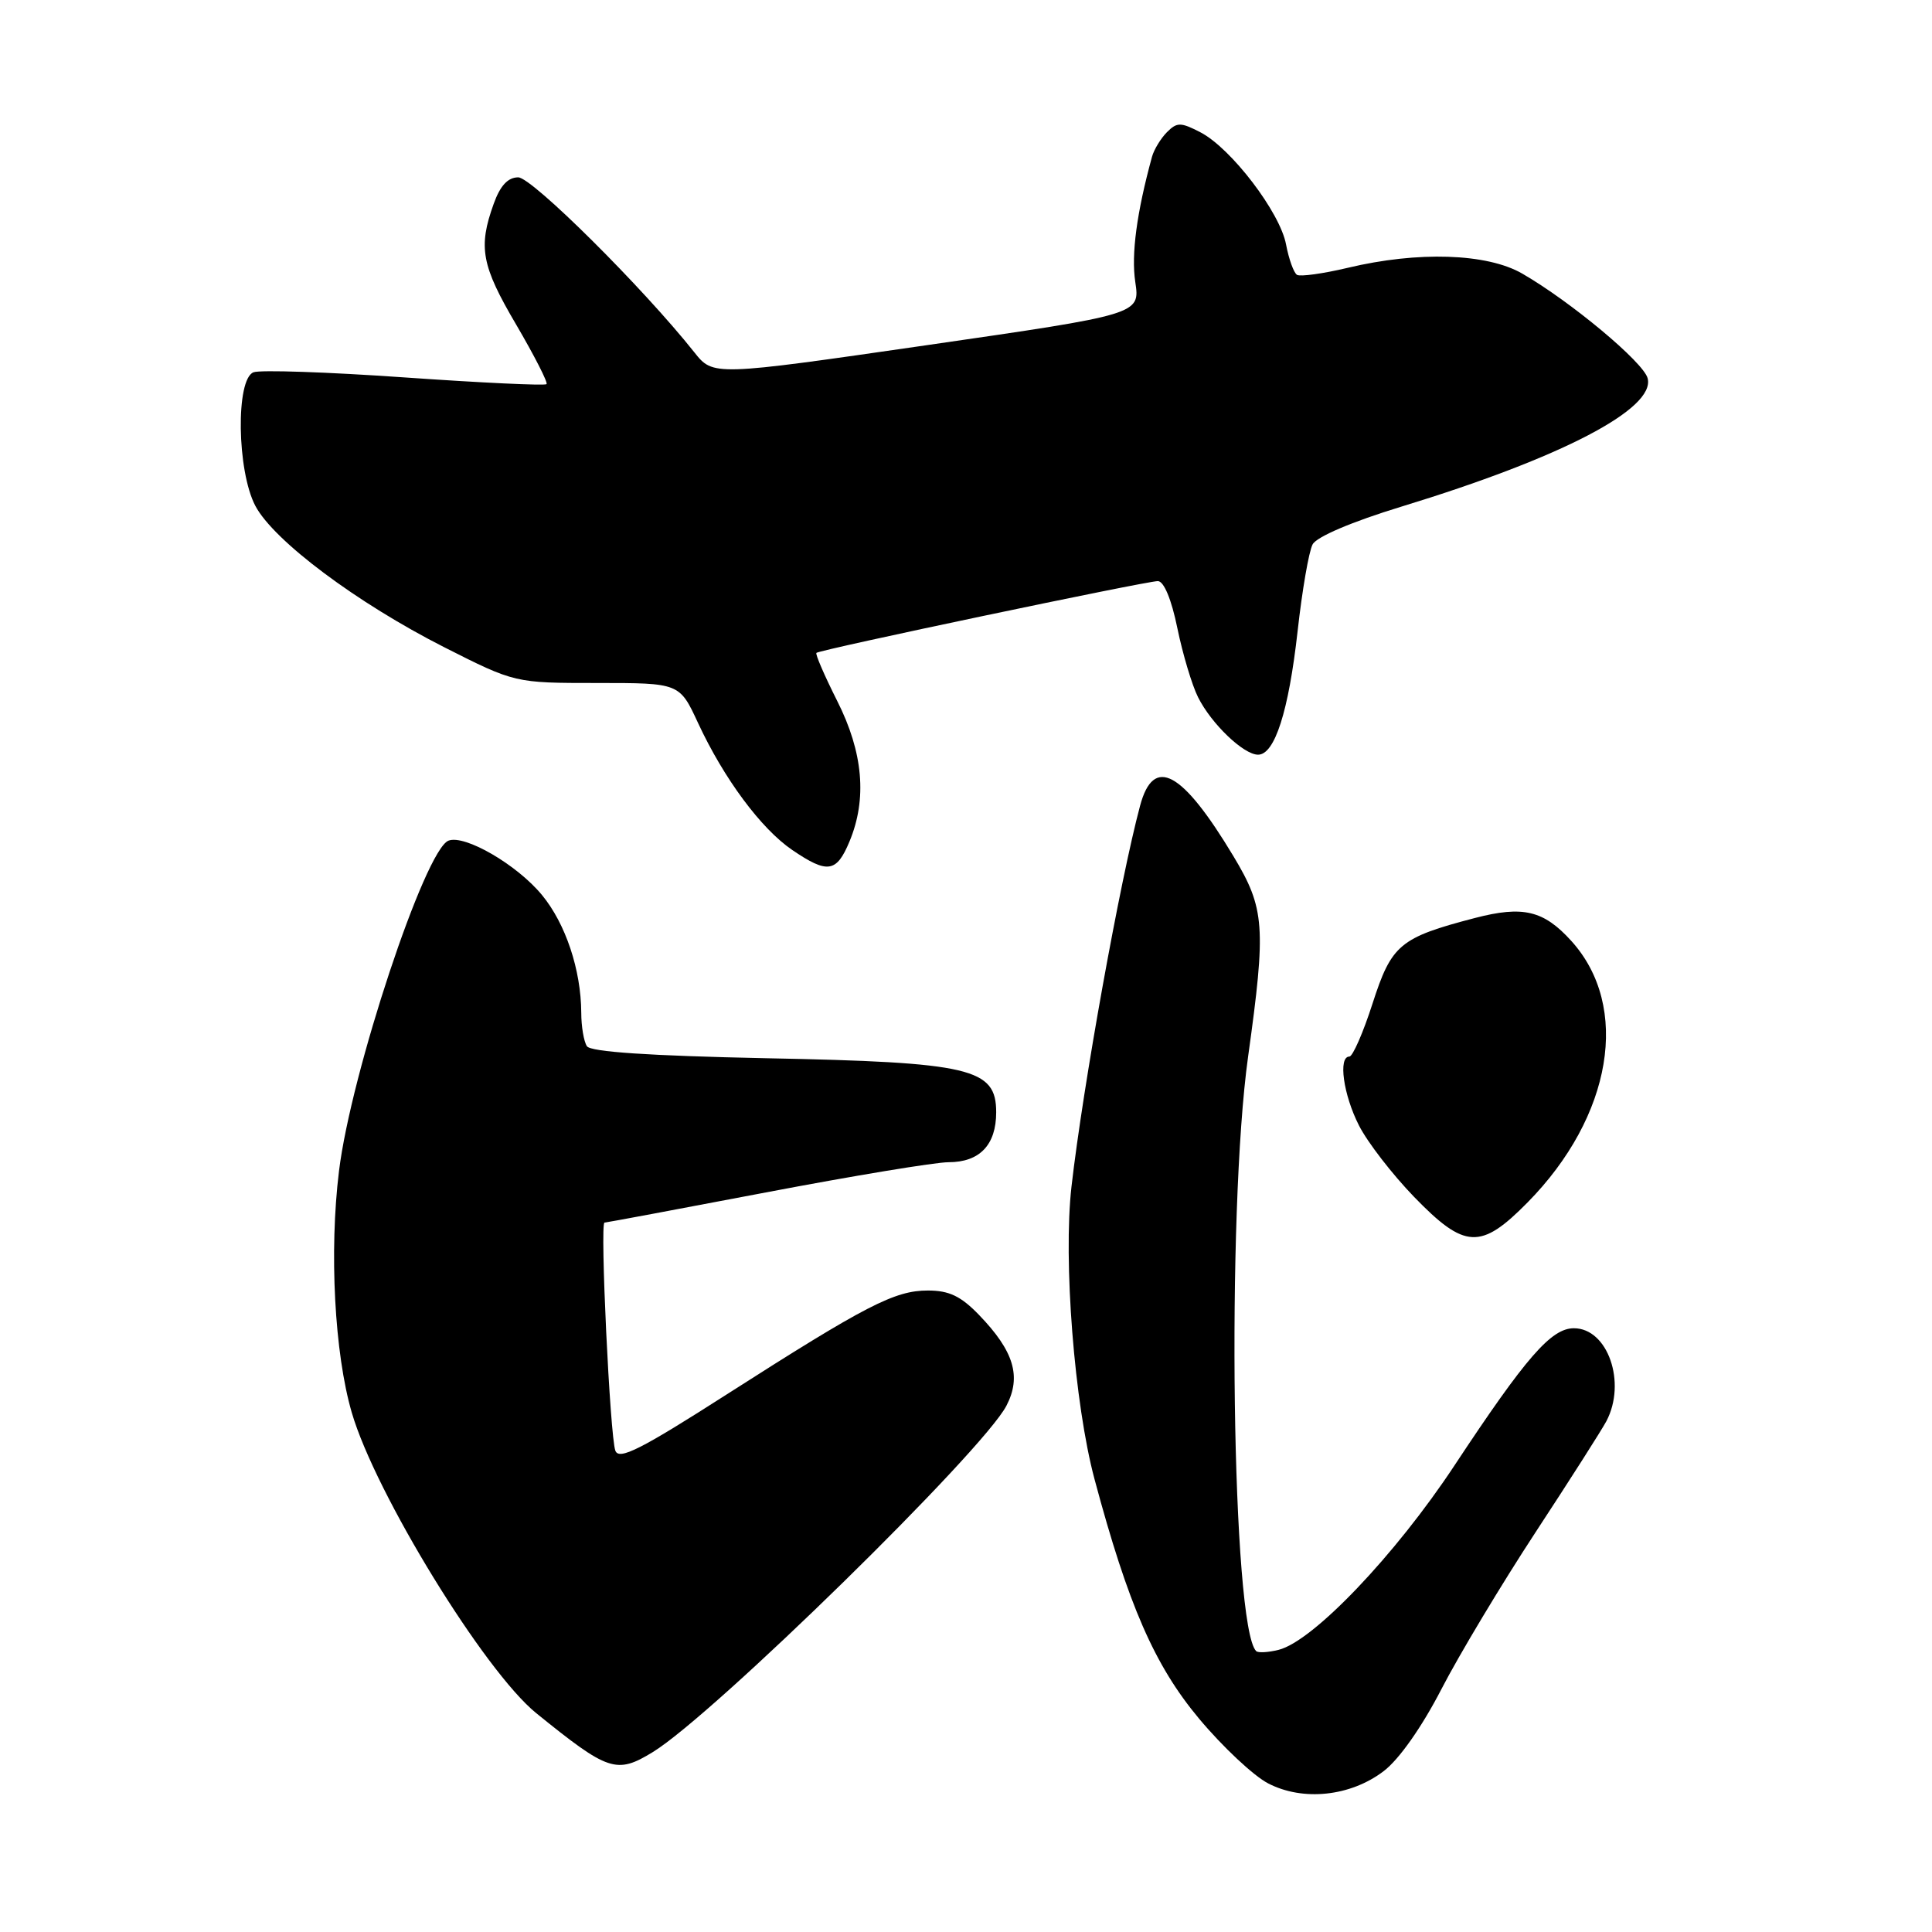 <?xml version="1.0" encoding="UTF-8" standalone="no"?>
<!DOCTYPE svg PUBLIC "-//W3C//DTD SVG 1.1//EN" "http://www.w3.org/Graphics/SVG/1.1/DTD/svg11.dtd" >
<svg xmlns="http://www.w3.org/2000/svg" xmlns:xlink="http://www.w3.org/1999/xlink" version="1.1" viewBox="0 0 256 256">
 <g >
 <path fill="currentColor"
d=" M 183.35 234.68 C 185.39 233.13 188.41 228.83 191.00 223.81 C 193.36 219.24 198.98 209.88 203.49 203.00 C 208.00 196.12 212.21 189.52 212.85 188.32 C 215.55 183.20 213.04 176.00 208.55 176.00 C 205.54 176.00 202.21 179.83 192.74 194.16 C 184.90 206.04 174.01 217.46 169.43 218.61 C 168.04 218.96 166.70 219.03 166.45 218.78 C 163.23 215.57 162.49 160.76 165.38 140.00 C 167.78 122.77 167.61 120.39 163.43 113.44 C 156.63 102.13 152.86 100.09 151.07 106.75 C 148.40 116.72 143.50 143.91 141.98 157.21 C 140.86 166.99 142.36 186.03 145.03 196.00 C 149.50 212.69 152.98 220.67 158.89 227.74 C 162.00 231.46 166.11 235.31 168.02 236.30 C 172.65 238.71 178.95 238.04 183.35 234.68 Z  M 86.50 232.16 C 94.51 227.26 130.27 192.24 133.36 186.26 C 135.37 182.39 134.35 179.03 129.74 174.25 C 127.33 171.75 125.77 171.00 122.95 171.00 C 118.55 171.00 114.77 172.95 96.32 184.75 C 84.91 192.06 82.03 193.51 81.54 192.23 C 80.83 190.41 79.48 162.00 80.10 162.00 C 80.32 162.00 89.95 160.20 101.50 158.00 C 113.05 155.80 123.93 154.00 125.68 154.00 C 129.81 154.00 132.00 151.71 132.00 147.38 C 132.00 141.55 128.67 140.76 101.50 140.22 C 86.03 139.90 78.26 139.38 77.77 138.63 C 77.36 138.01 77.02 136.01 77.02 134.19 C 76.99 128.52 74.95 122.39 71.81 118.59 C 68.51 114.58 61.59 110.56 59.43 111.39 C 56.32 112.58 46.51 142.15 44.92 155.16 C 43.61 165.82 44.32 179.31 46.61 187.17 C 49.73 197.88 64.20 221.45 71.05 227.00 C 80.61 234.74 81.69 235.10 86.50 232.16 Z  M 202.41 159.33 C 213.64 147.93 216.08 133.38 208.21 124.68 C 204.54 120.63 201.81 119.98 195.43 121.64 C 185.47 124.24 184.39 125.15 181.86 133.00 C 180.62 136.85 179.24 140.00 178.80 140.00 C 177.29 140.00 178.00 145.07 180.07 149.13 C 181.20 151.36 184.49 155.61 187.37 158.59 C 194.09 165.52 196.20 165.63 202.41 159.33 Z  M 112.55 111.53 C 114.92 105.87 114.38 99.70 110.93 92.87 C 109.25 89.53 108.01 86.67 108.18 86.51 C 108.64 86.08 151.87 77.00 153.42 77.00 C 154.22 77.00 155.23 79.42 156.01 83.25 C 156.72 86.69 157.95 90.80 158.75 92.39 C 160.51 95.91 164.78 100.00 166.70 100.00 C 168.91 100.00 170.75 94.27 171.94 83.63 C 172.54 78.23 173.43 73.06 173.93 72.13 C 174.47 71.12 179.15 69.13 185.66 67.14 C 206.92 60.65 219.38 54.16 218.32 50.12 C 217.77 48.00 208.12 39.95 201.70 36.25 C 197.04 33.56 187.89 33.26 178.57 35.49 C 175.32 36.26 172.30 36.68 171.86 36.42 C 171.43 36.15 170.78 34.34 170.41 32.40 C 169.62 28.14 163.12 19.63 159.06 17.53 C 156.45 16.18 155.96 16.18 154.63 17.51 C 153.81 18.34 152.92 19.80 152.65 20.76 C 150.62 28.17 149.88 33.70 150.43 37.36 C 151.07 41.65 151.07 41.65 122.79 45.74 C 94.50 49.83 94.50 49.83 92.00 46.68 C 85.23 38.15 70.49 23.50 68.67 23.50 C 67.30 23.50 66.28 24.60 65.42 27.00 C 63.34 32.76 63.79 35.19 68.40 43.02 C 70.81 47.14 72.62 50.68 72.42 50.90 C 72.21 51.12 63.74 50.72 53.61 50.01 C 43.47 49.30 34.46 48.99 33.59 49.33 C 31.22 50.24 31.39 62.38 33.83 67.02 C 36.26 71.64 47.29 79.89 58.86 85.76 C 68.23 90.50 68.23 90.50 79.13 90.50 C 90.04 90.50 90.04 90.50 92.50 95.81 C 95.91 103.15 100.84 109.81 104.98 112.63 C 109.64 115.80 110.84 115.63 112.55 111.53 Z "/>
</g>
</svg>